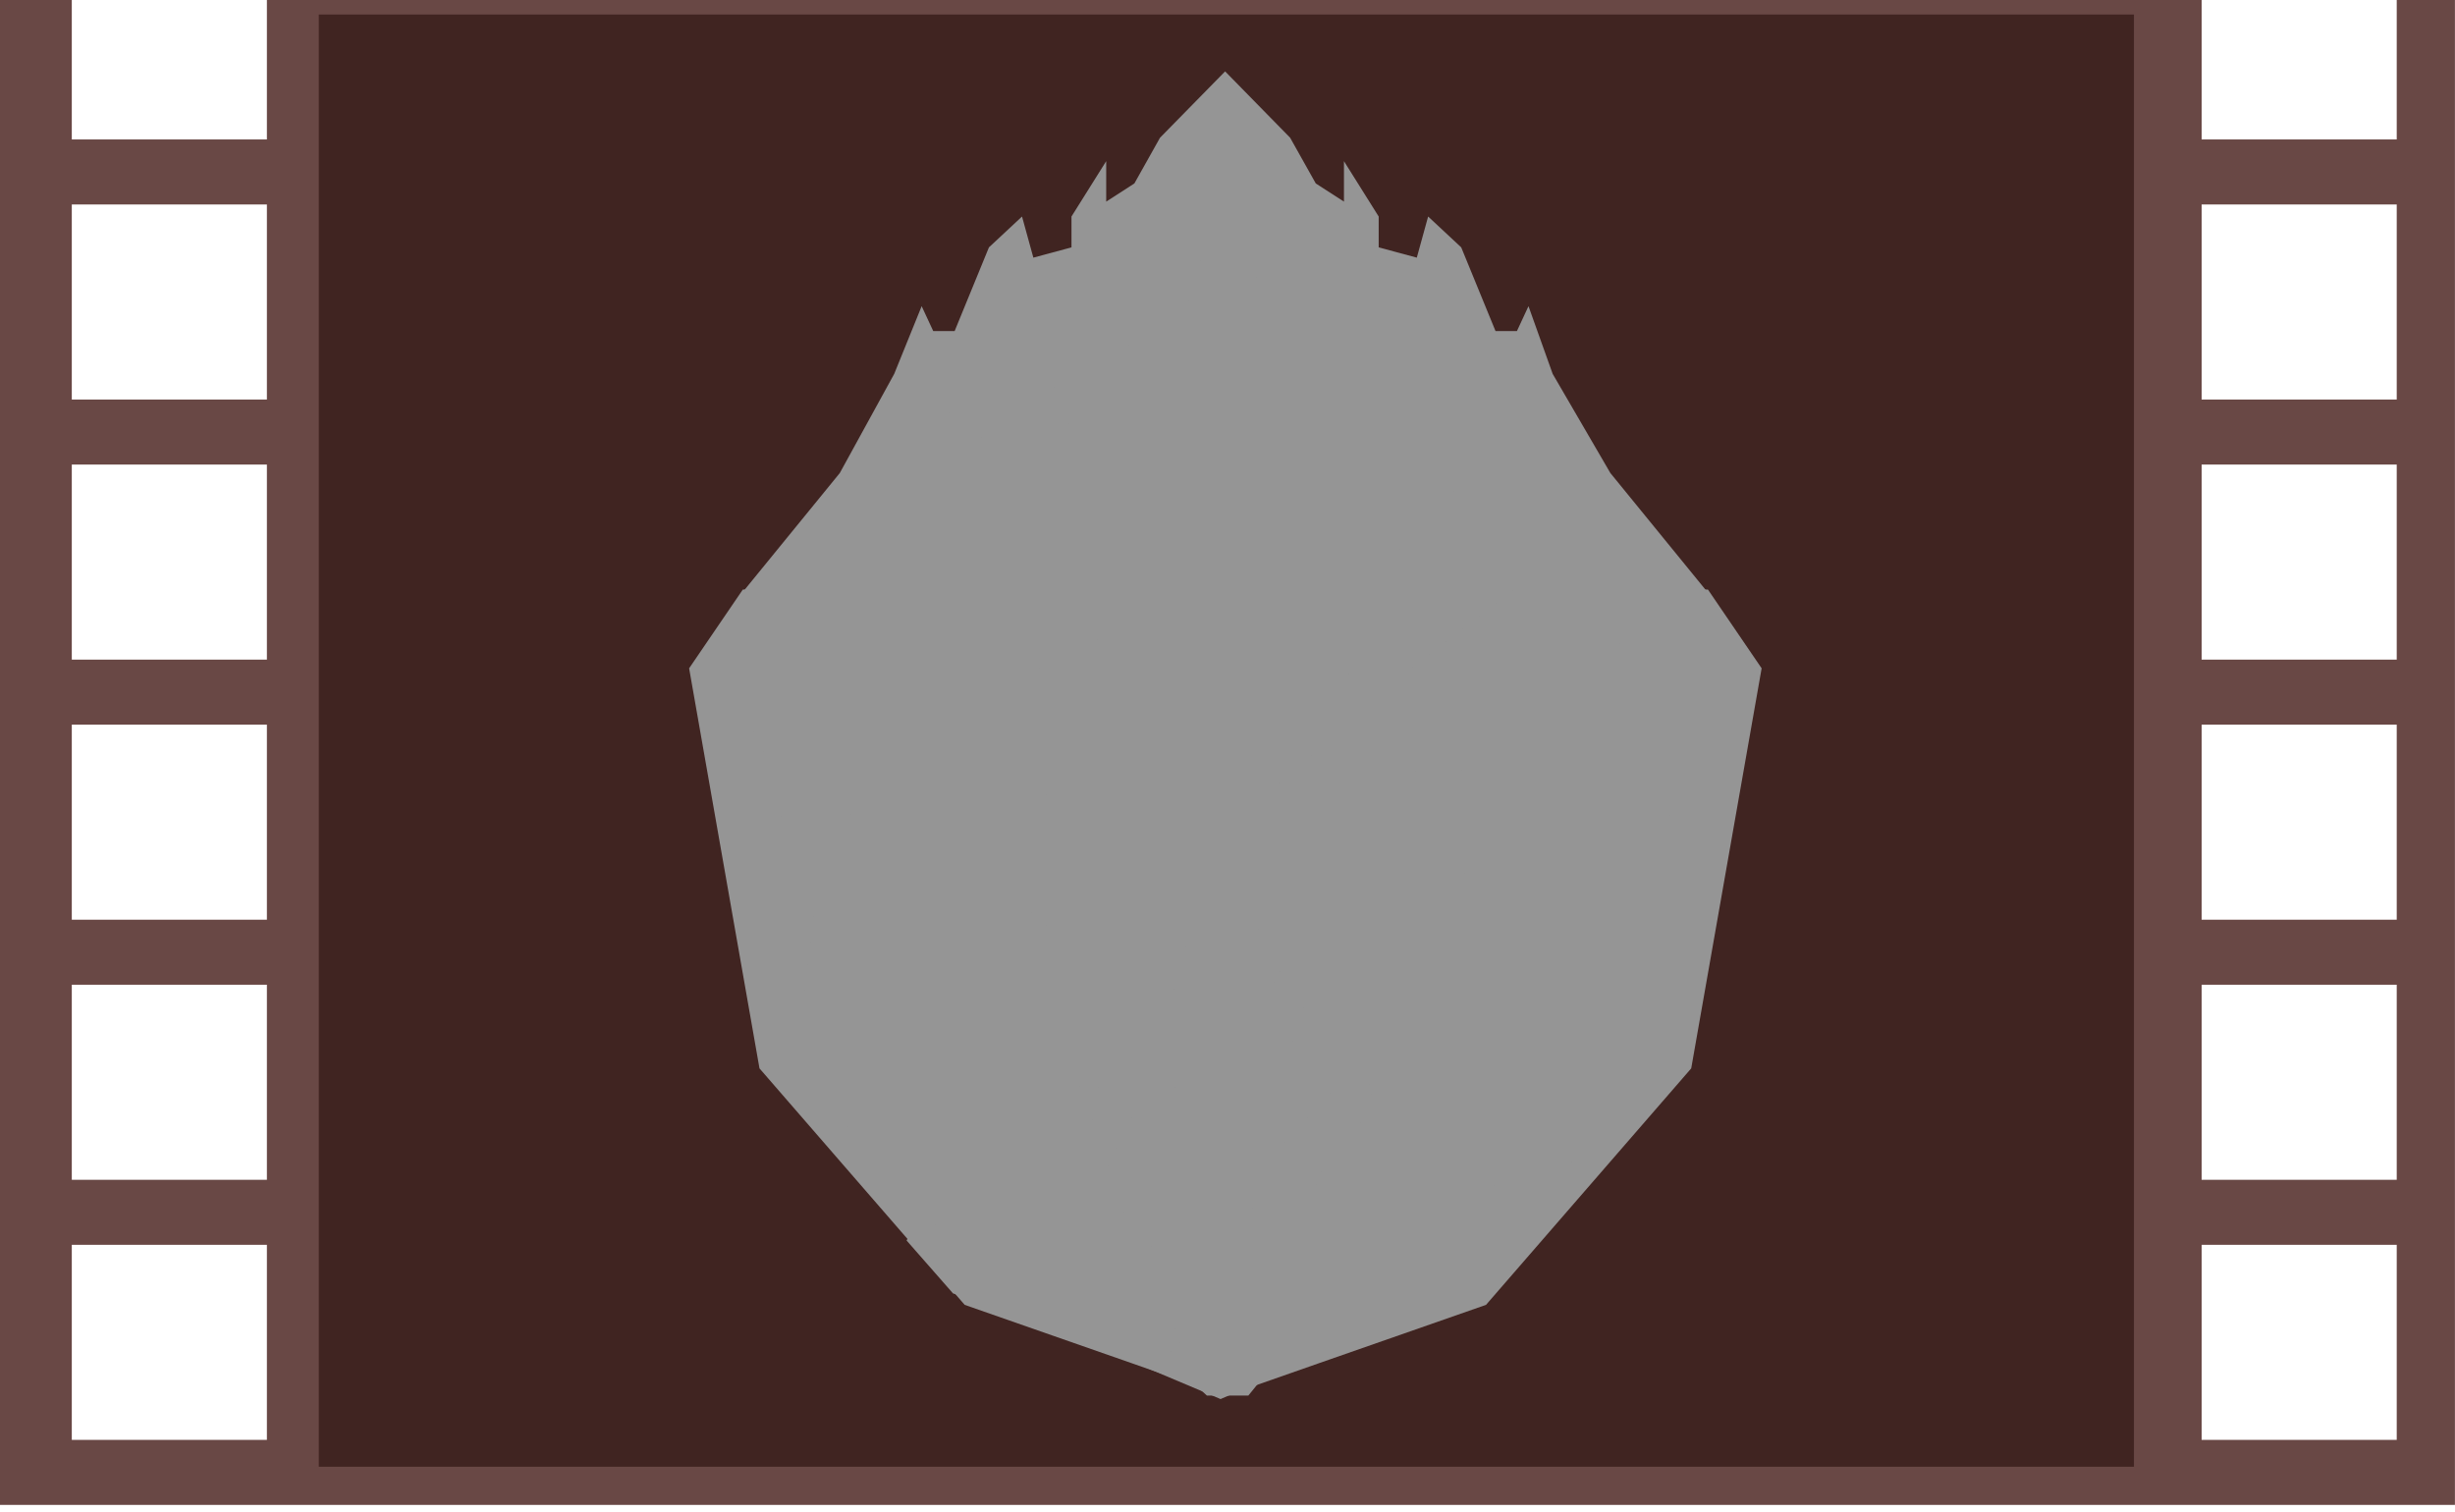 <?xml version="1.0" encoding="UTF-8" standalone="no"?>
<!DOCTYPE svg PUBLIC "-//W3C//DTD SVG 1.1//EN" "http://www.w3.org/Graphics/SVG/1.1/DTD/svg11.dtd">
<svg width="100%" height="100%" viewBox="0 0 151 93" version="1.1" xmlns="http://www.w3.org/2000/svg" xmlns:xlink="http://www.w3.org/1999/xlink" xml:space="preserve" xmlns:serif="http://www.serif.com/" style="fill-rule:evenodd;clip-rule:evenodd;stroke-linejoin:round;stroke-miterlimit:1.414;">
    <g transform="matrix(1,0,0,1,-3114.79,-1546.53)">
        <g transform="matrix(1,0,0,1,32.046,1002.57)">
            <g id="Film" transform="matrix(1,0,0,1,2002.26,543.955)">
                <g transform="matrix(1,0,0,1,-10,-101.127)">
                    <path d="M1241.48,193.711L1090.48,193.711L1090.48,101.127L1094.9,101.127L1094.9,109.711L1106.9,109.711L1106.9,101.127L1225.9,101.127L1225.9,109.711L1237.9,109.711L1237.9,101.127L1241.48,101.127L1241.48,193.711ZM1106.9,193.711L1094.9,193.711L1106.9,193.711ZM1237.9,193.711L1225.9,193.711L1237.9,193.711ZM1106.9,177.711L1094.9,177.711L1094.9,189.711L1106.9,189.711L1106.9,177.711ZM1237.9,177.711L1225.9,177.711L1225.9,189.711L1237.9,189.711L1237.9,177.711ZM1106.9,161.711L1094.9,161.711L1094.9,173.711L1106.9,173.711L1106.9,161.711ZM1237.9,161.711L1225.9,161.711L1225.9,173.711L1237.9,173.711L1237.9,161.711ZM1237.9,145.711L1225.9,145.711L1225.9,157.711L1237.9,157.711L1237.9,145.711ZM1106.9,145.711L1094.9,145.711L1094.9,157.711L1106.9,157.711L1106.9,145.711ZM1237.9,129.711L1225.9,129.711L1225.9,141.711L1237.9,141.711L1237.9,129.711ZM1106.9,129.711L1094.9,129.711L1094.9,141.711L1106.9,141.711L1106.9,129.711ZM1237.9,113.711L1225.9,113.711L1225.9,125.711L1237.9,125.711L1237.9,113.711ZM1106.9,113.711L1094.9,113.711L1094.9,125.711L1106.9,125.711L1106.9,113.711Z" style="fill:rgb(105,72,69);"/>
                </g>
                <g transform="matrix(0.79,0,0,0.899,222.119,-90.43)">
                    <rect x="1111.36" y="101.589" width="141.322" height="99.375" style="fill:rgb(64,36,33);"/>
                </g>
            </g>
        </g>
        <g transform="matrix(1,0,0,1,32.046,1002.57)">
            <g id="Blue-Jay" serif:id="Blue Jay" transform="matrix(0.853,0,0,0.814,1633.36,408.764)">
                <g transform="matrix(0.373,0,0,0.437,1043.98,-4.354)">
                    <path d="M1988.98,513.71L2012.23,518.232L2048.65,491.82L2094.57,507.812L2079.47,575.47L2038.9,614.029L1992.47,631.985L1965.66,621.852L1944.96,614.029L1905.48,575.47L1890.37,507.812L1936.3,491.82L1972.71,518.232L1988.98,513.71Z" style="fill:rgb(149,149,149);"/>
                </g>
                <g transform="matrix(0.437,0,0,0.437,923.192,-4.354)">
                    <path d="M1969.29,548.89L1958.2,546.641L1958.2,517.448L1927.75,492.556L1898.12,492.556L1914.24,471.84L1923.22,454.692L1927.75,442.978L1929.66,447.286L1933.19,447.286L1938.85,432.808L1944.31,427.474L1946.18,434.586L1952.47,432.808L1952.47,427.474L1958.2,417.898L1958.2,424.898L1962.85,421.753L1967.08,413.847L1977.82,402.374L1988.55,413.847L1992.78,421.753L1997.43,424.898L1997.43,417.898L2003.16,427.474L2003.16,432.808L2009.45,434.586L2011.32,427.474L2016.78,432.808L2022.44,447.286L2025.97,447.286L2027.88,442.978L2031.87,454.692L2041.39,471.84L2057.51,492.556L2027.88,492.556L1997.43,517.448L1997.43,546.641L1986.34,548.89L1983.22,523.798L1977.82,520.488L1972.41,523.798L1969.29,548.89Z" style="fill:rgb(149,149,149);"/>
                </g>
                <g transform="matrix(0.437,0,0,0.437,923.192,-4.354)">
                    <path d="M1979.56,425.804L1985.04,445.417L1998.05,438.273L1993.54,452.647L2009.64,450.085L2002.09,469.157L2012.33,469.157L2030.82,457.822L2002.09,490.121L1995.45,518.639L1978.08,532.225L1972.82,527.314L1960.72,517.845L1954.08,489.327L1927.69,457.822L1941.97,469.157L1954.08,468.363L1946.53,449.291L1962.63,451.853L1958.12,437.479L1971.13,444.623L1977.72,421.026L1977.82,420.501L1977.87,420.501L1978.09,419.707L1978.35,419.707L1979.56,425.804Z" style="fill:rgb(149,149,149);"/>
                </g>
                <g transform="matrix(0.437,0,0,0.437,923.192,-4.354)">
                    <path d="M1909.48,521.909L1959.21,543.949L1975.63,558.22L1976.98,559.2L1993.39,544.949L2043.11,522.909L2060.34,522.909L2051.44,535.27L2044.88,551.467L2029.53,556.788L2003.83,556.788L1999.52,565.135L1999.52,575.592L2001.57,577.085L2004.44,580.038L2008.42,581.612L2017.64,587.587L2027.34,603.555L2019.66,612.72L2002.13,618.43L1994.6,621.889L1981.07,625.292L1978.64,626.081L1978.29,625.991L1973.95,627.081L1932.93,613.72L1925.26,604.555L1934.51,587.587L1944.18,580.612L1951.59,577.676L1953.08,576.592L1953.08,564.135L1948.76,555.788L1921.74,556.788L1907.72,550.467L1901.15,534.27L1892.26,521.909L1909.48,521.909Z" style="fill:rgb(149,149,149);"/>
                </g>
                <g transform="matrix(0.437,0,0,0.437,923.192,-4.354)">
                    <path d="M1977.82,631.435L1962.5,625.816L1934.85,615.694L1900.99,574.796L1889.38,505.609L1898.24,491.988L1930.27,491.988L1962.5,517.821L1968.91,533.402L1968.91,548.165L1972.61,550.918L1975.77,549.24L1979.21,549.24L1982.41,551.448L1986.81,548.165L1986.81,533.402L1993.22,517.821L2025.46,491.988L2057.49,491.988L2066.35,505.609L2054.73,574.796L2020.87,615.694L1993.22,625.816L1977.9,631.435L1977.9,631.463L1977.86,631.449L1977.83,631.463L1977.82,631.435ZM1934.85,497.755L1918.22,497.755L1898.24,511.002L1909.93,548.165L1907,574.796L1938.4,611.766L1968.91,615.694L1977.26,625.816L1971.6,572.593L1973.79,568.888L1973.3,561.399L1950.84,552.322L1938.4,541.029L1930.27,541.029L1918.22,536.687L1913.14,522.742L1902.85,525.65L1901.27,520.644L1902.85,517.821L1909.93,511.002L1930.27,511.002L1938.4,514.109L1946.15,522.742L1954.71,541.193L1954.71,522.742L1934.85,497.755ZM2054.45,520.644L2057.49,511.002L2037.5,497.755L2020.87,497.755L2001.01,522.742L2001.01,541.193L2009.58,522.742L2017.32,514.109L2025.46,511.002L2045.8,511.002L2052.88,517.821L2054.45,520.644L2052.88,525.65L2042.58,522.742L2037.5,536.687L2025.46,541.029L2017.32,541.029L2004.89,552.322L1982.42,561.399L1981.94,568.888L1984.12,572.593L1978.46,625.816L1986.81,615.694L2017.32,611.766L2048.73,574.796L2045.8,548.165L2052.88,525.65L2054.45,520.644Z" style="fill:rgb(149,149,149);"/>
                </g>
                <g transform="matrix(0.437,0,0,0.437,923.192,-4.354)">
                    <path d="M1931.76,516.182L1925.44,516.182L1920.05,517.376L1920.05,527.541L1925.44,532.11L1931.76,534.921L1937.38,532.11L1937.38,523.209L1931.76,516.182Z" style="fill:rgb(149,149,149);"/>
                </g>
                <g transform="matrix(-0.437,0,0,0.437,2650.8,-3.834)">
                    <path d="M1931.76,516.182L1925.44,516.182L1920.05,517.376L1920.05,527.541L1925.44,532.11L1931.76,534.921L1937.38,532.11L1937.38,523.209L1931.76,516.182Z" style="fill:rgb(149,149,149);"/>
                </g>
                <g transform="matrix(0.192,0,0,0.192,1394.35,122.779)">
                    <path d="M1931.76,516.182L1925.44,516.182L1920.05,517.376L1920.05,527.541L1925.44,532.11L1931.76,534.921L1937.38,532.11L1937.38,523.209L1931.76,516.182Z" style="fill:rgb(149,149,149);"/>
                </g>
                <g transform="matrix(-0.192,0,0,0.192,2177.65,123.603)">
                    <path d="M1931.76,516.182L1925.44,516.182L1920.05,517.376L1920.05,527.541L1925.44,532.11L1931.76,534.921L1937.38,532.11L1937.38,523.209L1931.76,516.182Z" style="fill:rgb(149,149,149);"/>
                </g>
                <g transform="matrix(0.437,0,0,-0.437,923.205,512.092)">
                    <path d="M1985.3,555.169L1981.63,550.425L1974.78,550.425L1969.83,555.169L1954.15,603.431L1978.49,600.647L2002.21,603.431L1985.3,555.169Z" style="fill:rgb(149,149,149);"/>
                </g>
                <g transform="matrix(0.374,0,0,-0.374,1047.57,474.948)">
                    <path d="M1985.3,554.001L1981.63,549.257L1974.78,549.257L1969.83,554.001L1954.15,603.431L1978.49,600.647L2002.21,603.431L1985.3,554.001Z" style="fill:rgb(149,149,149);"/>
                </g>
                <g transform="matrix(0.374,0,0,-0.374,1047.57,474.948)">
                    <path d="M1985.3,557.339L1981.63,552.595L1974.78,552.595L1969.83,557.339L1954.15,603.431L1978.49,600.647L2002.21,603.431L1985.3,557.339Z" style="fill:rgb(149,149,149);"/>
                </g>
                <g transform="matrix(0.437,0,0,0.437,923.192,-4.354)">
                    <path d="M1980.29,600.647L1974.81,600.647L1969.86,596.521L1952.86,576.825L1955.54,568.149L1960.8,568.149L1965.37,563.157L1969.86,555.169L1974.81,550.425L1980.29,550.425L1985.24,555.169L1989.73,563.157L1994.3,568.149L1999.56,568.149L2002.24,576.825L1985.24,596.521L1980.29,600.647Z" style="fill:rgb(149,149,149);"/>
                </g>
                <g transform="matrix(0.437,0,0,0.437,923.192,-4.354)">
                    <path d="M1980.29,600.647L1974.81,600.647L1969.86,596.521L1952.86,576.825L1955.54,568.149L1955.54,576.825L1969.86,590.344L1974.81,593.681L1980.29,593.681L1985.24,590.344L1997.11,576.825L1999.56,568.149L2002.24,576.825L1985.24,596.521L1980.29,600.647Z" style="fill:rgb(149,149,149);"/>
                </g>
                <g transform="matrix(0.401,0,0,0.401,961.923,32.674)">
                    <path d="M2043.91,523.326L2040.05,527.429L2043.91,529.619L2053.64,542.992L2046.89,523.326L2043.91,523.326Z" style="fill:rgb(149,149,149);"/>
                </g>
                <g transform="matrix(-0.401,0,0,0.401,2612.41,32.674)">
                    <path d="M2043.91,523.326L2040.05,527.429L2043.91,529.619L2053.64,542.992L2046.89,523.326L2043.91,523.326Z" style="fill:rgb(149,149,149);"/>
                </g>
                <g transform="matrix(0.437,0,0,0.437,923.192,-4.354)">
                    <path d="M1980.82,583.84L1979.54,583.84L1977.84,583.379L1975.69,583.84L1974.81,583.379L1968.02,572.937L1964.8,566.639L1972.61,555.169L1974.81,552.262L1980.29,552.262L1982.48,555.169L1990.71,566.639L1987.63,572.937L1980.82,583.84Z" style="fill:rgb(149,149,149);"/>
                </g>
                <g transform="matrix(0.437,0,0,0.437,923.192,-4.354)">
                    <path d="M1980.29,580.166L1978.45,579.738L1977.6,579.54L1976.87,579.705L1974.81,580.166L1970.25,572.937L1967.1,565.388L1972.61,555.169L1974.81,552.262L1980.29,552.262L1982.48,555.169L1988.27,565.388L1986.05,572.937L1980.29,580.166Z" style="fill:rgb(149,149,149);"/>
                </g>
            </g>
        </g>
    </g>
</svg>

